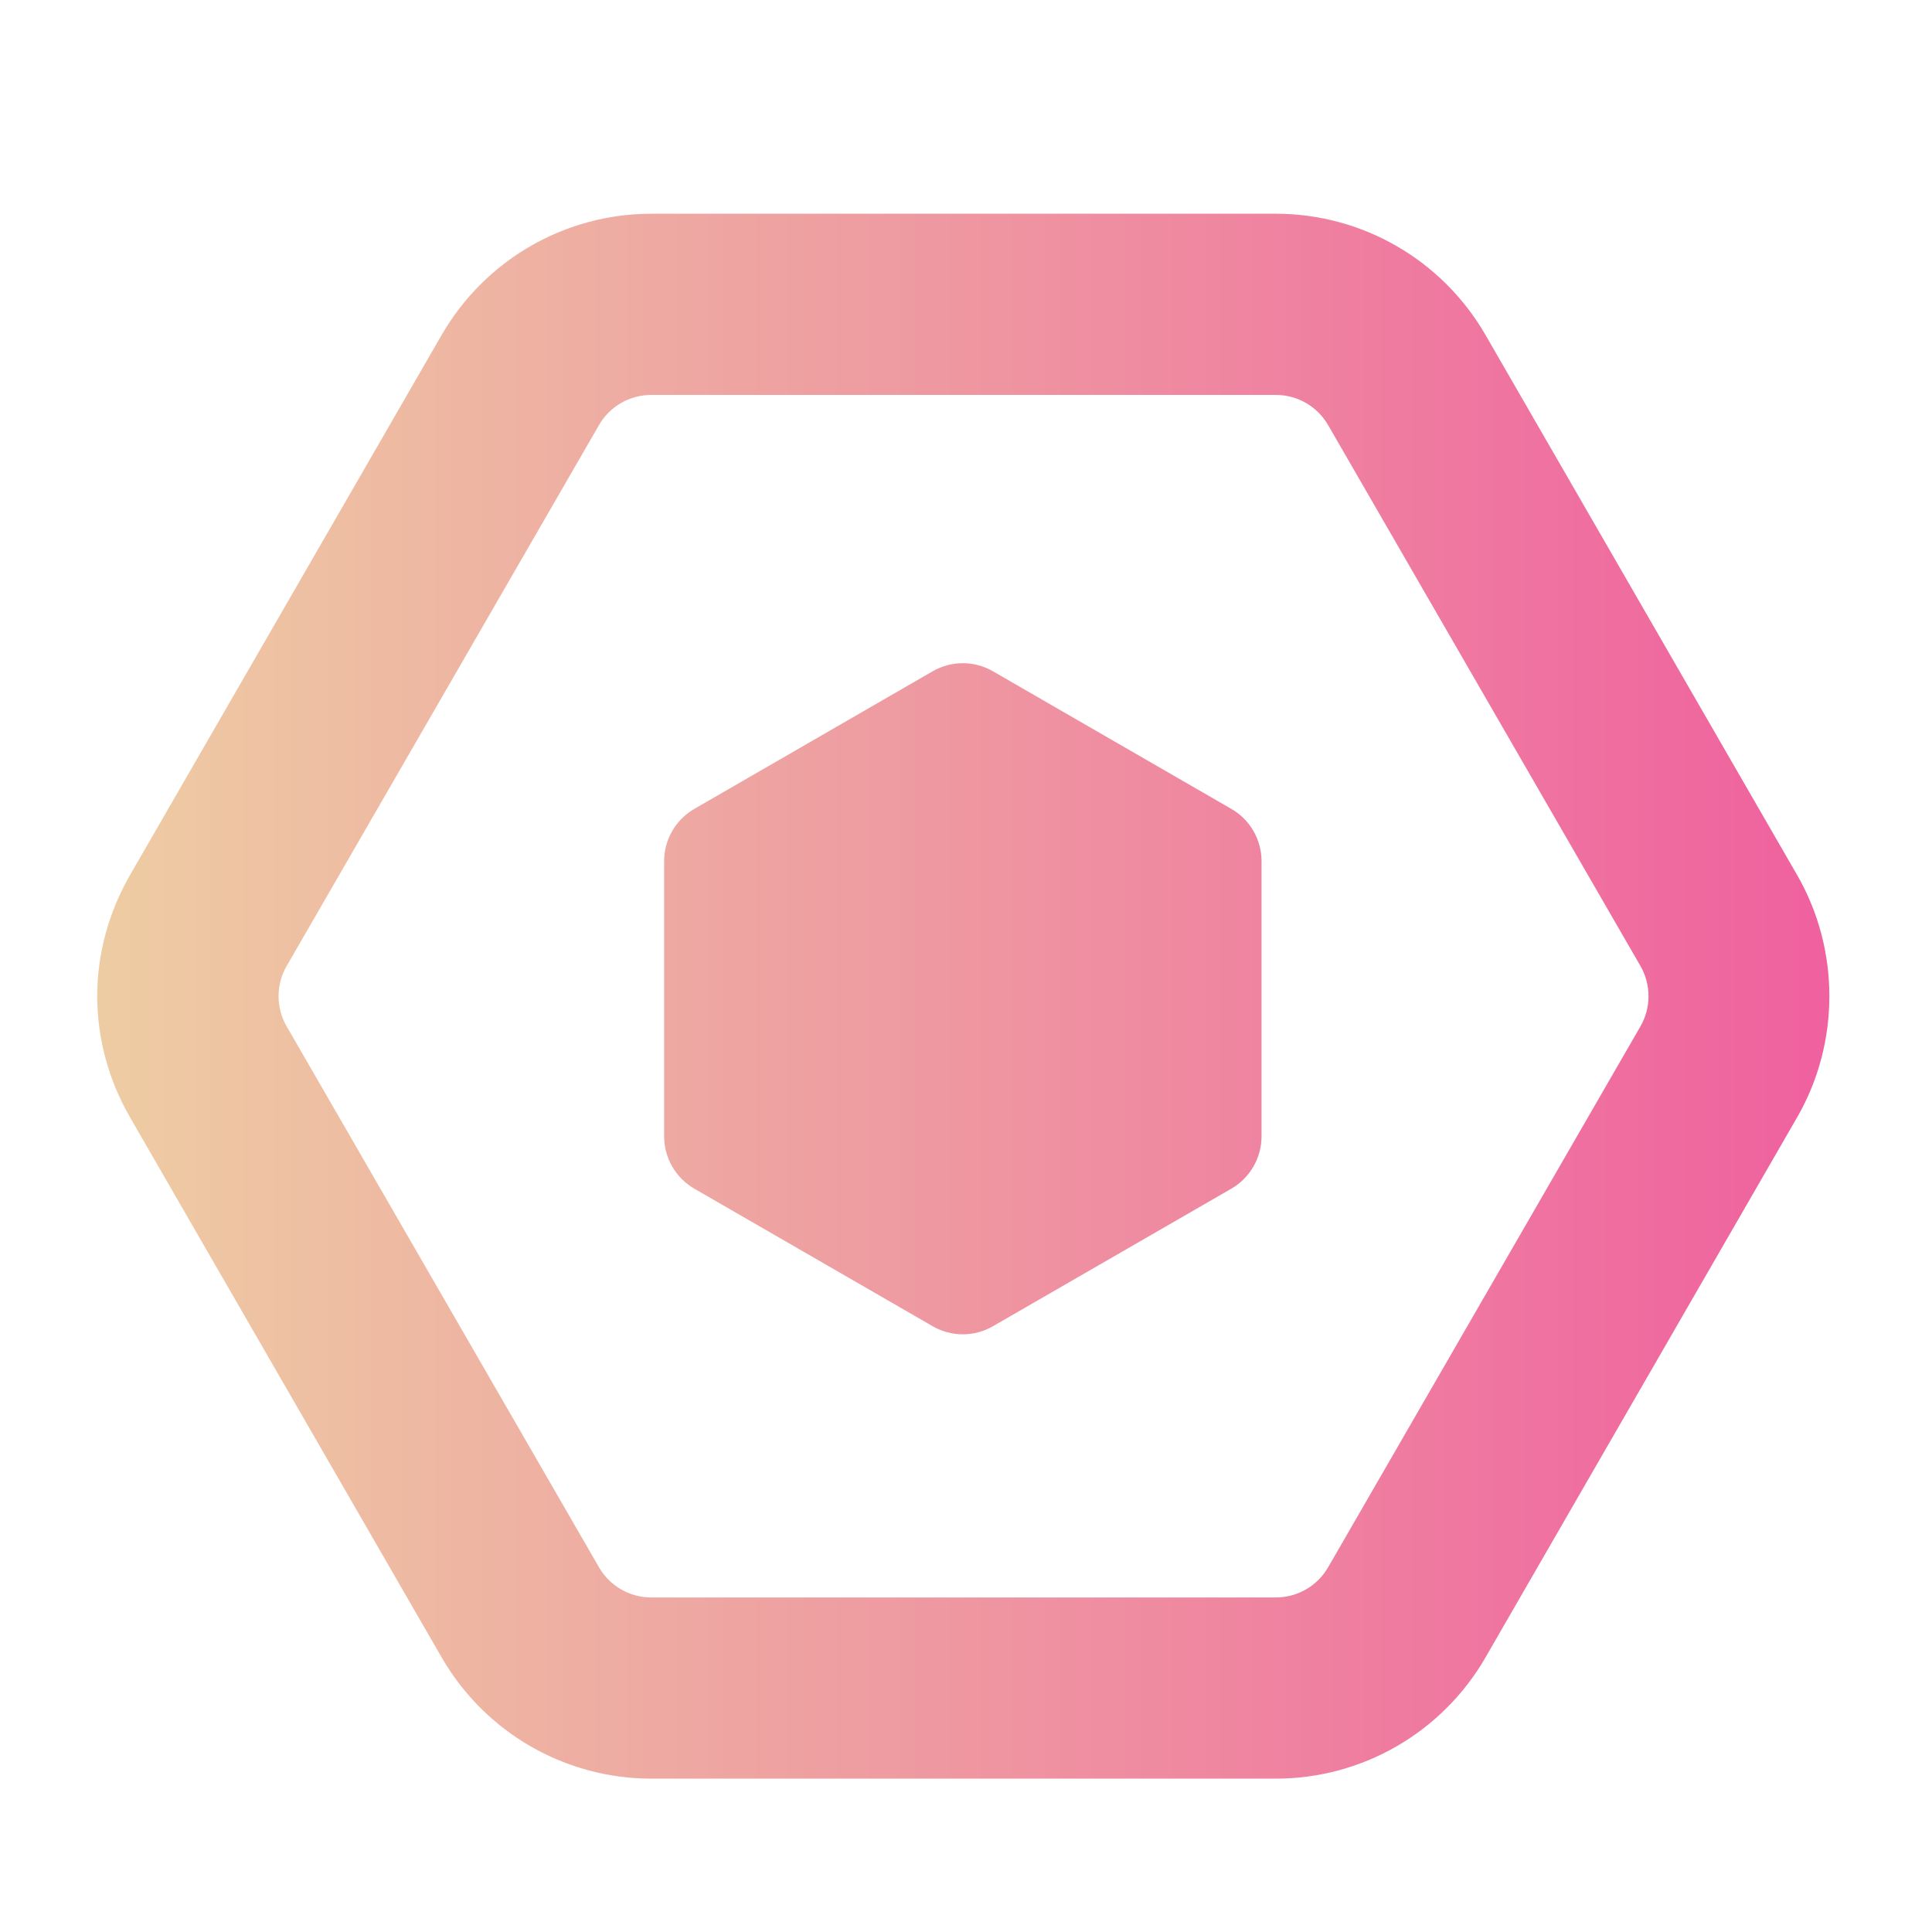 <?xml version="1.0" encoding="UTF-8" standalone="no"?><!-- Generator: Gravit.io --><svg xmlns="http://www.w3.org/2000/svg" xmlns:xlink="http://www.w3.org/1999/xlink" style="isolation:isolate" viewBox="0 0 32 32" width="32pt" height="32pt"><linearGradient id="_lgradient_11" x1="0" y1="0.5" x2="1" y2="0.5" gradientTransform="matrix(28.69,0,0,25.92,1.61,3.54)" gradientUnits="userSpaceOnUse"><stop offset="0%" stop-opacity="1" style="stop-color:rgb(238,205,163)"/><stop offset="98.261%" stop-opacity="1" style="stop-color:rgb(239,98,159)"/></linearGradient><path d=" M 21.998 7.041 L 27.171 16 C 27.349 16.309 27.349 16.691 27.171 17 L 21.998 25.959 C 21.819 26.269 21.489 26.459 21.132 26.459 L 10.787 26.459 C 10.429 26.459 10.099 26.269 9.921 25.959 L 4.748 17 C 4.569 16.691 4.569 16.309 4.748 16 L 9.921 7.041 C 10.099 6.731 10.429 6.541 10.787 6.541 L 21.132 6.541 C 21.489 6.541 21.819 6.731 21.998 7.041 L 21.998 7.041 Z  M 24.6 5.54 L 29.77 14.5 C 30.12 15.11 30.3 15.8 30.3 16.5 C 30.3 17.2 30.12 17.89 29.77 18.5 L 24.6 27.46 C 23.88 28.7 22.56 29.46 21.13 29.46 L 21.13 29.46 L 10.79 29.46 L 10.79 29.46 C 9.36 29.46 8.04 28.7 7.32 27.46 L 2.15 18.5 C 1.8 17.89 1.61 17.2 1.61 16.5 C 1.61 15.8 1.8 15.11 2.15 14.5 L 7.32 5.54 C 8.04 4.3 9.36 3.54 10.79 3.54 L 21.13 3.54 C 22.56 3.54 23.88 4.3 24.6 5.54 L 24.6 5.54 Z  M 16.447 11.119 L 20.395 13.398 C 20.704 13.576 20.895 13.906 20.895 14.264 L 20.895 18.821 C 20.895 19.179 20.704 19.509 20.395 19.688 L 16.447 21.966 C 16.138 22.145 15.757 22.145 15.447 21.966 L 11.5 19.688 C 11.191 19.509 11 19.179 11 18.821 L 11 14.264 C 11 13.906 11.191 13.576 11.5 13.398 L 15.447 11.119 C 15.757 10.94 16.138 10.94 16.447 11.119 Z " fill-rule="evenodd" fill="url(#_lgradient_11)"/></svg>